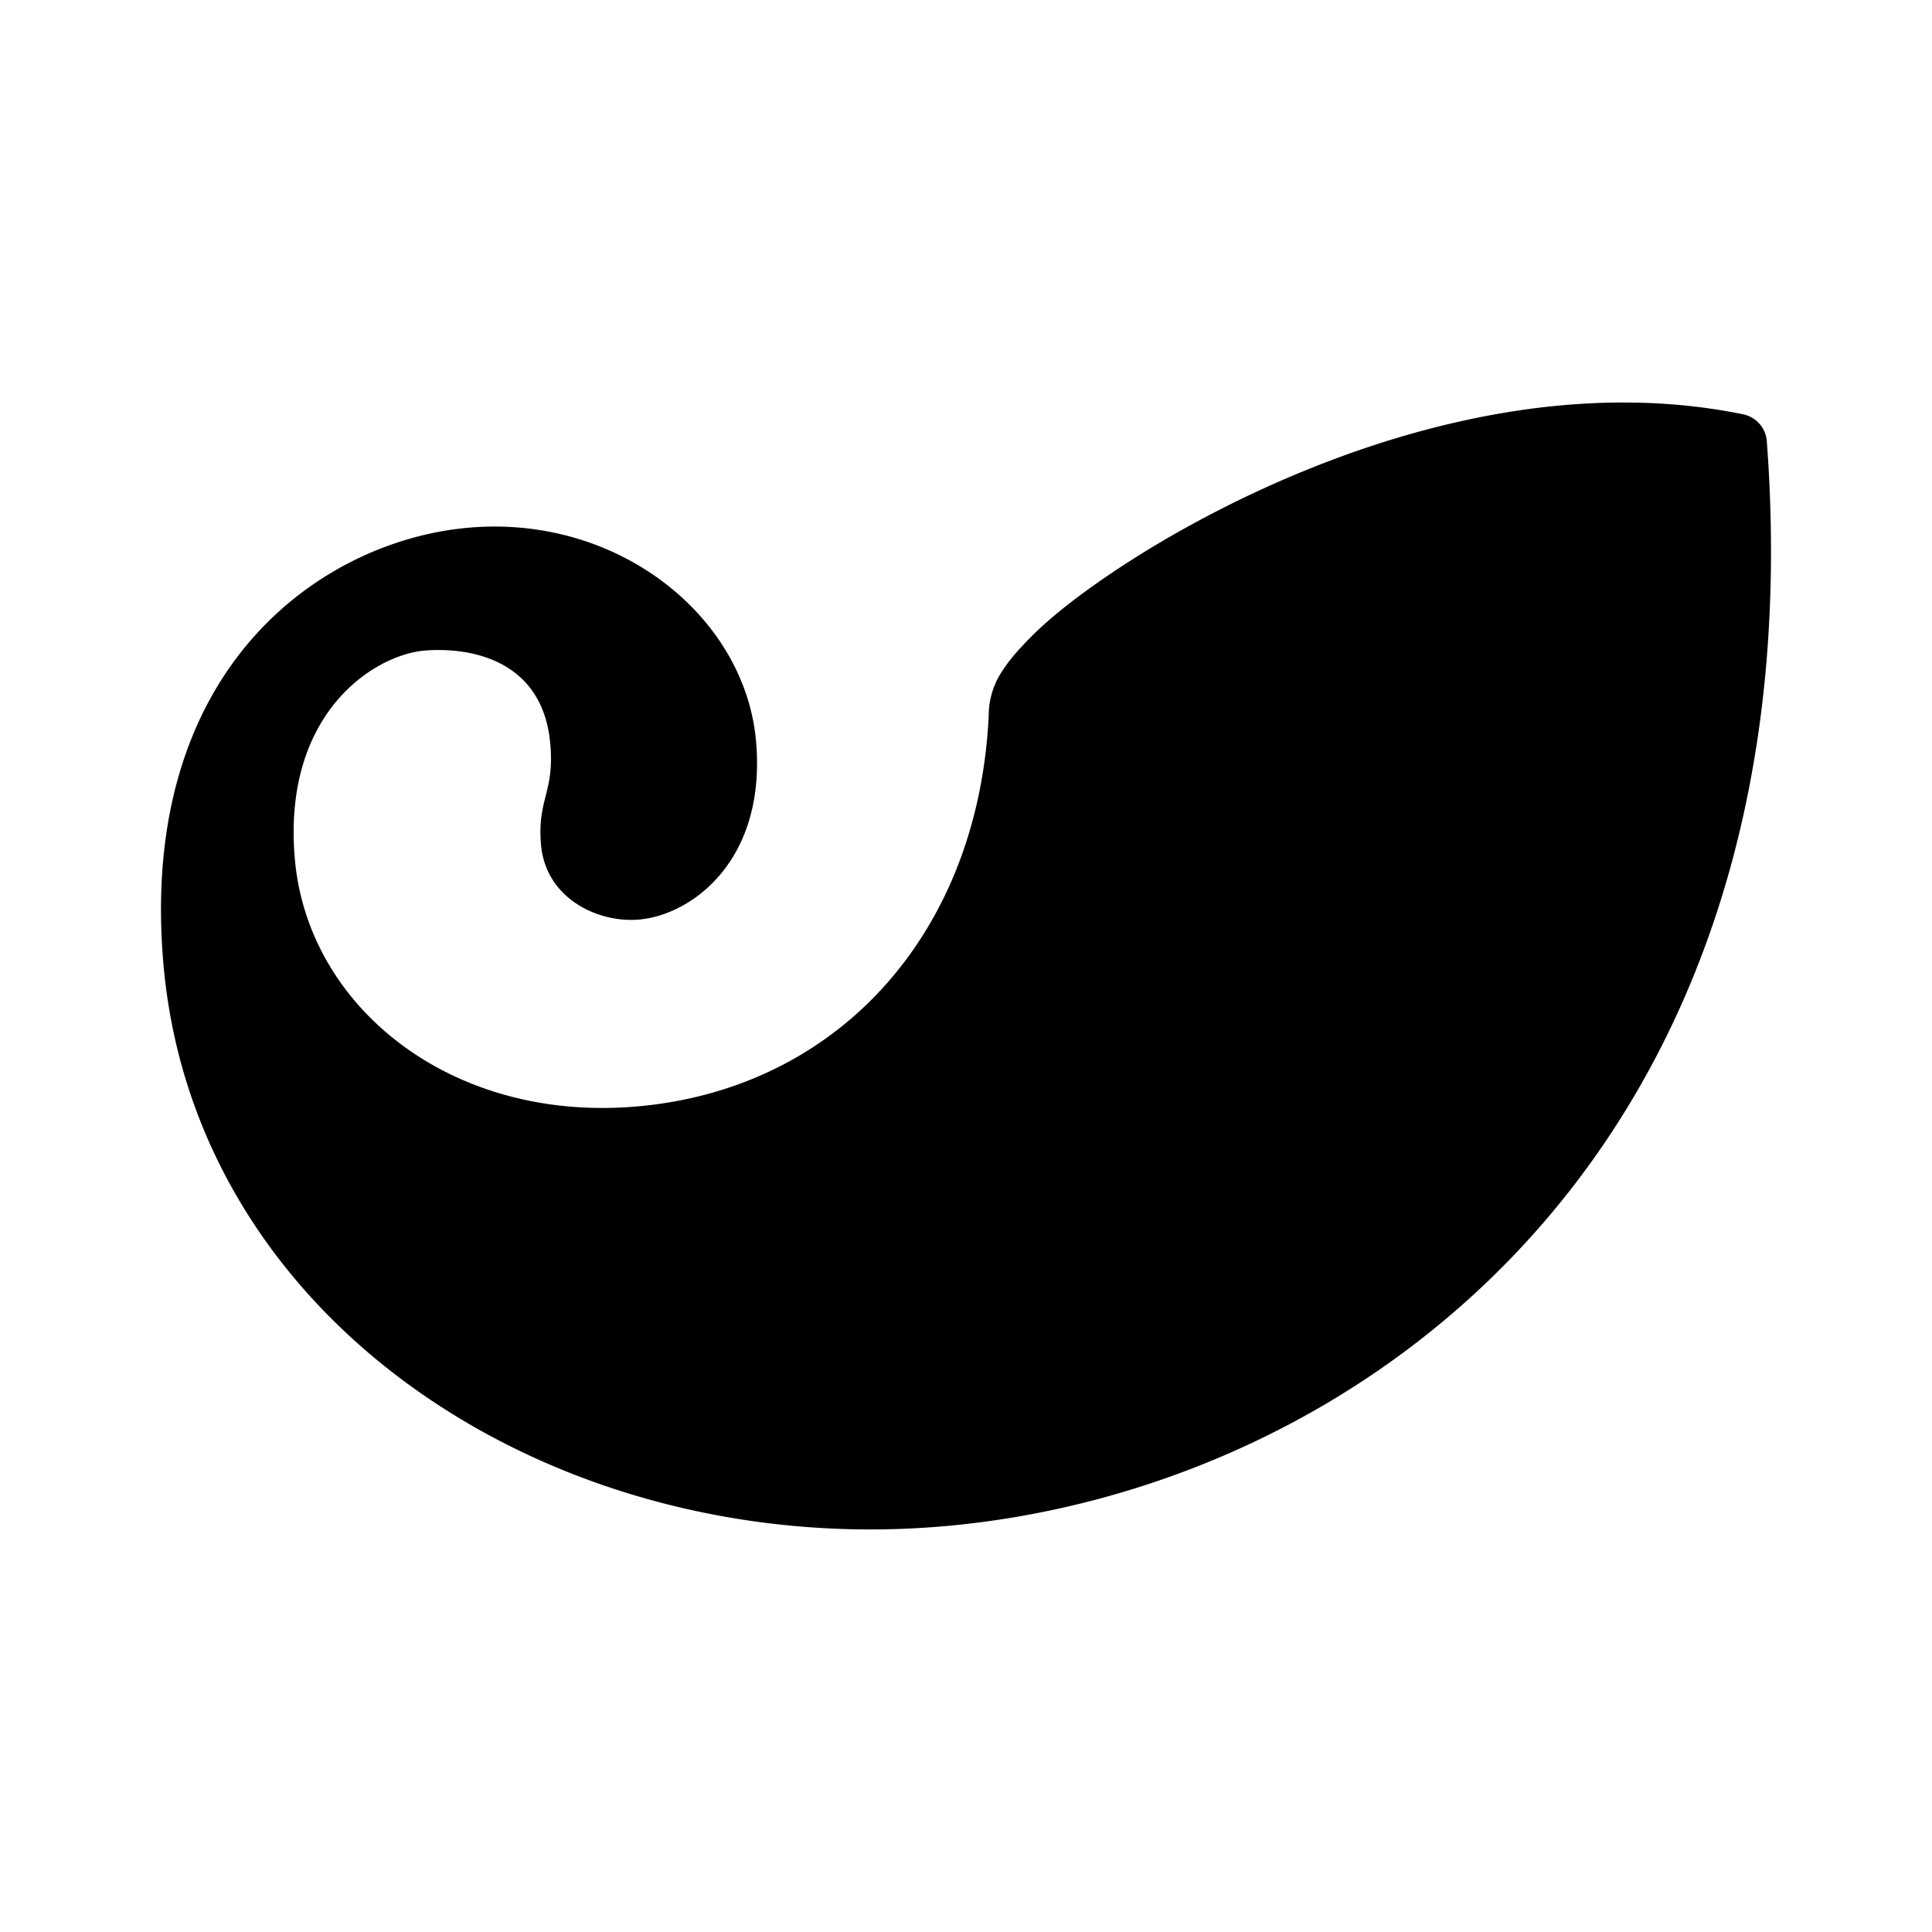 <svg xmlns="http://www.w3.org/2000/svg" xmlns:xlink="http://www.w3.org/1999/xlink" width="24" height="24" viewBox="0 0 24 24"><path fill="currentColor" d="M21.948 5.48c.66 8.851-5.083 13.035-10.23 13.48c-4.787.415-9.292-2.498-9.687-6.975c-.326-3.699 1.981-5.274 3.794-5.43c1.864-.162 3.431 1.111 3.567 2.654c.13 1.483-.803 2.158-1.453 2.214c-.513.045-1.16-.264-1.218-.928c-.05-.57.169-.647.115-1.253c-.095-1.078-1.044-1.204-1.563-1.16c-.629.055-1.77.782-1.61 2.593c.162 1.827 1.93 3.27 4.246 3.07c2.5-.217 4.242-2.146 4.373-4.852a1 1 0 0 1 .089-.415v-.004q.042-.084.095-.162q.079-.12.21-.263q0-.002.003-.002a4 4 0 0 1 .229-.233c1.092-1.022 5.026-3.43 8.747-2.667a.37.37 0 0 1 .293.333"/></svg>